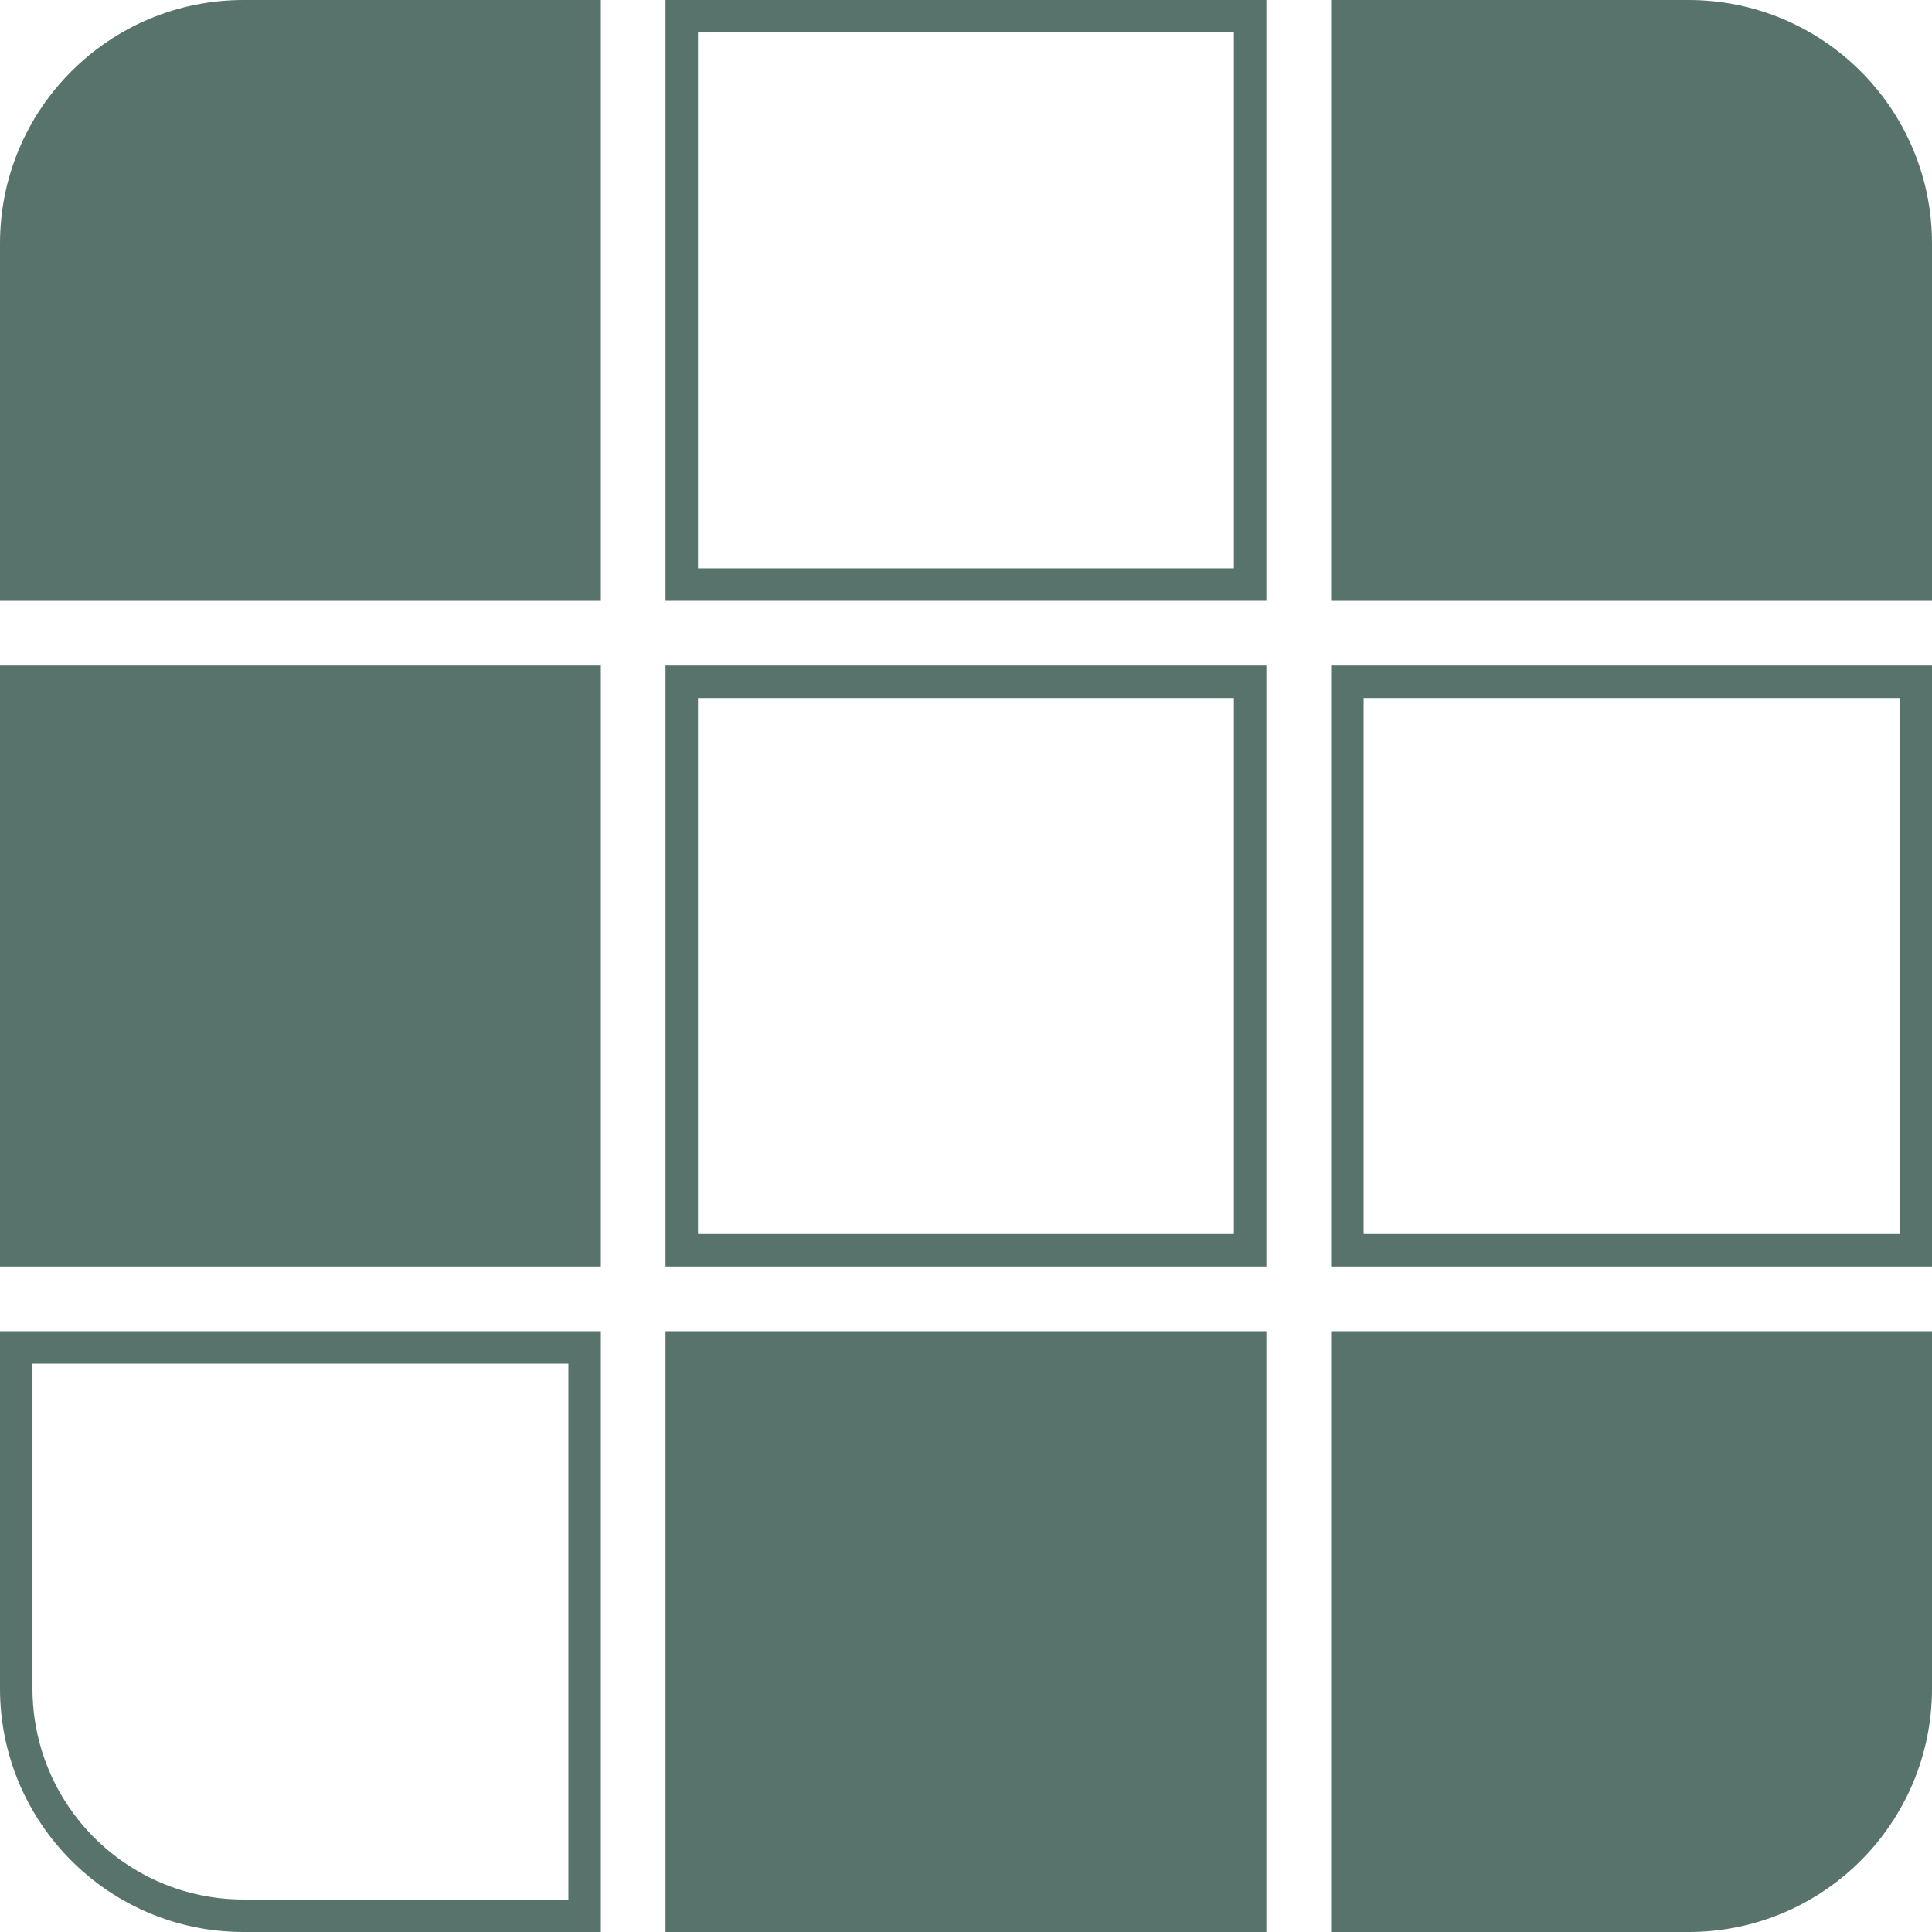 <svg width="21" height="21" viewBox="0 0 21 21" fill="none" xmlns="http://www.w3.org/2000/svg">
<path d="M0 2.647C0 1.185 1.186 0 2.647 0H6.531V6.531H0V2.647Z" fill="#58726C"/>
<path fill-rule="evenodd" clip-rule="evenodd" d="M7.234 0V6.531H13.765V0H7.234ZM13.412 0.353H7.587V6.178H13.412V0.353Z" fill="#58726C"/>
<path d="M18.353 0H14.469V6.531H21V2.647C21 1.185 19.816 0 18.353 0Z" fill="#58726C"/>
<path d="M0 7.234H6.531V13.766H0V7.234Z" fill="#58726C"/>
<path fill-rule="evenodd" clip-rule="evenodd" d="M7.234 13.766V7.234H13.765V13.766H7.234ZM7.587 7.587H13.412V13.413H7.587V7.587Z" fill="#58726C"/>
<path fill-rule="evenodd" clip-rule="evenodd" d="M14.469 7.234V13.766H21V7.234H14.469ZM20.647 7.587H14.822V13.413H20.647V7.587Z" fill="#58726C"/>
<path fill-rule="evenodd" clip-rule="evenodd" d="M0 18.353V14.469H6.531V21H2.647C1.186 21 0 19.815 0 18.353ZM0.353 14.822H6.178V20.647H2.647C1.38 20.647 0.353 19.62 0.353 18.353V14.822Z" fill="#58726C"/>
<path d="M7.234 14.469H13.765V21H7.234V14.469Z" fill="#58726C"/>
<path d="M21 14.469H14.469V21H18.353C19.816 21 21 19.815 21 18.353V14.469Z" fill="#58726C"/>
</svg>
